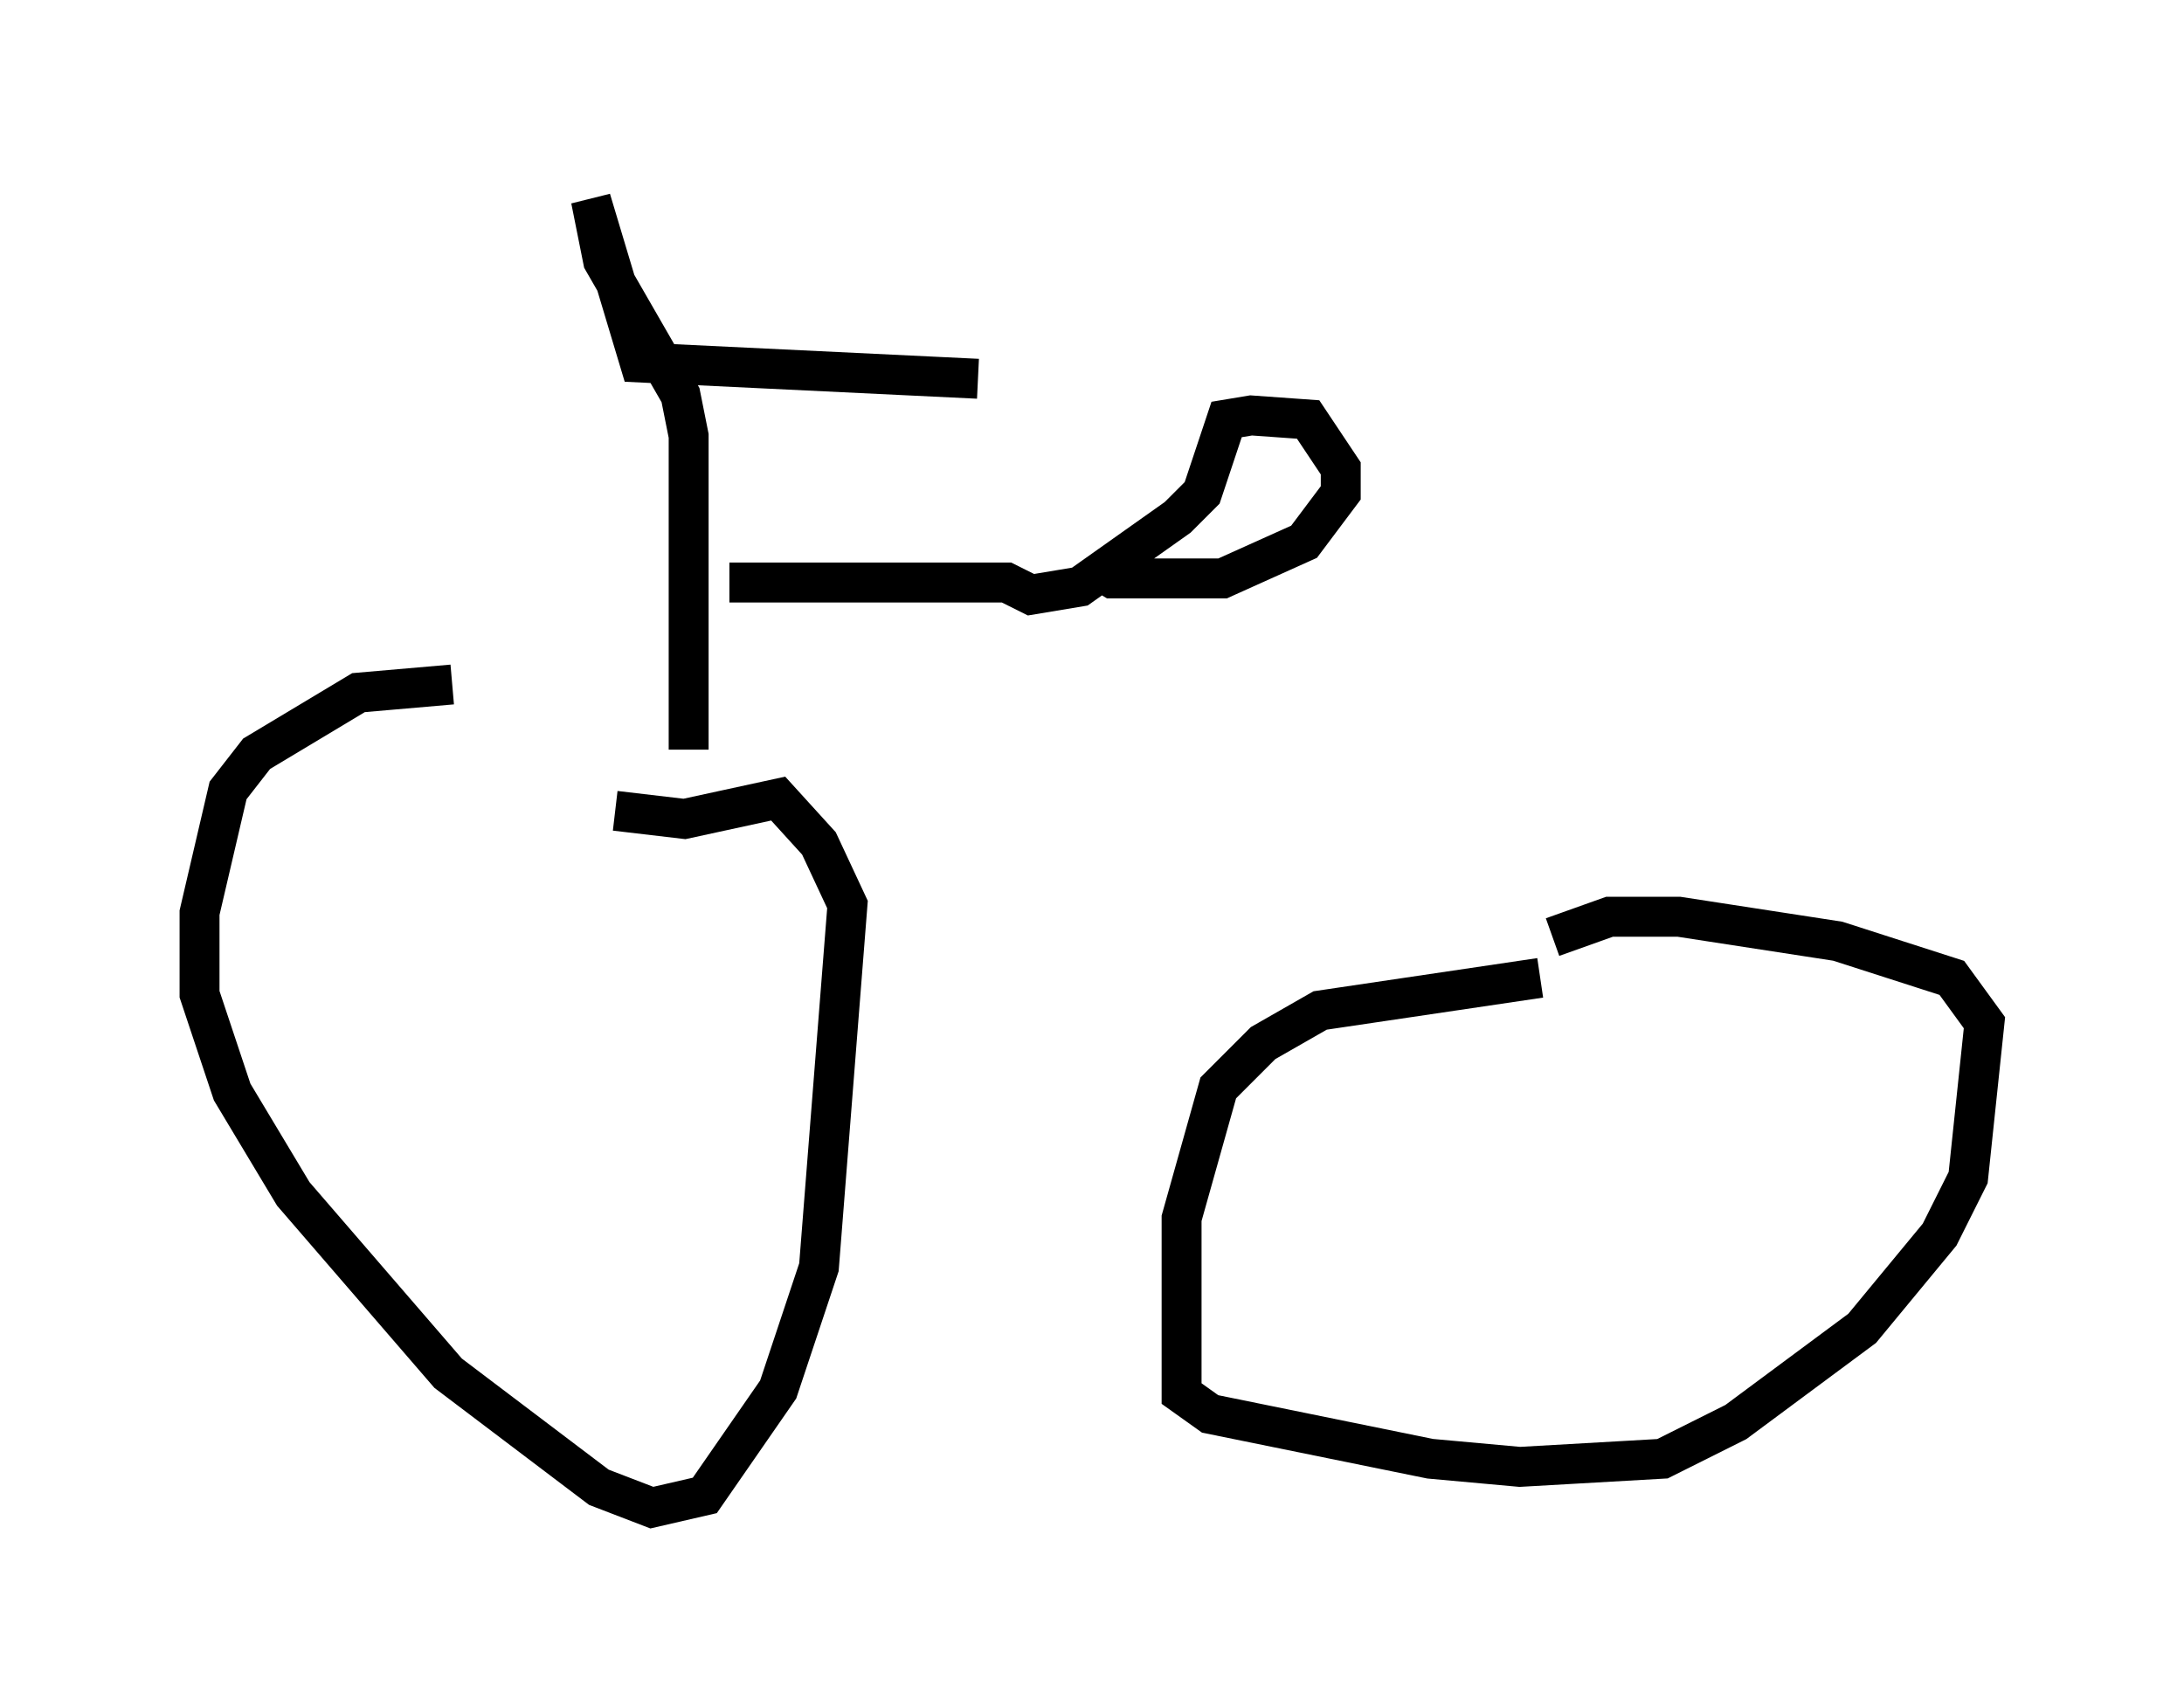 <?xml version="1.0" encoding="utf-8" ?>
<svg baseProfile="full" height="42.769" version="1.1" width="54.713" xmlns="http://www.w3.org/2000/svg" xmlns:ev="http://www.w3.org/2001/xml-events" xmlns:xlink="http://www.w3.org/1999/xlink"><defs /><rect fill="white" height="42.769" width="54.713" x="0" y="0" /><path d="M13.881, 17.454 m-2.552, -0.306 l-2.348, 0.204 -2.552, 1.531 l-0.715, 0.919 -0.715, 3.063 l0.0, 2.042 0.817, 2.45 l1.531, 2.552 3.879, 4.492 l3.777, 2.858 1.327, 0.51 l1.327, -0.306 1.838, -2.654 l1.021, -3.063 0.715, -9.086 l-0.715, -1.531 -1.021, -1.123 l-2.348, 0.51 -1.735, -0.204 m23.173, 4.185 l-5.513, 0.817 -1.429, 0.817 l-1.123, 1.123 -0.919, 3.267 l0.0, 4.39 0.715, 0.51 l5.513, 1.123 2.246, 0.204 l3.573, -0.204 1.838, -0.919 l3.165, -2.348 1.94, -2.348 l0.715, -1.429 0.408, -3.879 l-0.817, -1.123 -2.858, -0.919 l-3.981, -0.613 -1.735, 0.0 l-1.429, 0.51 m-21.642, -4.696 l0.0, -7.861 -0.204, -1.021 l-1.94, -3.369 -0.306, -1.531 l1.225, 4.083 8.473, 0.408 m-6.227, 5.104 l6.942, 0.0 0.613, 0.306 l1.225, -0.204 2.45, -1.735 l0.613, -0.613 0.613, -1.838 l0.613, -0.102 1.429, 0.102 l0.817, 1.225 0.0, 0.613 l-0.919, 1.225 -2.042, 0.919 l-2.756, 0.0 -0.51, -0.306 " fill="none" stroke="black" stroke-width="1" /></svg>